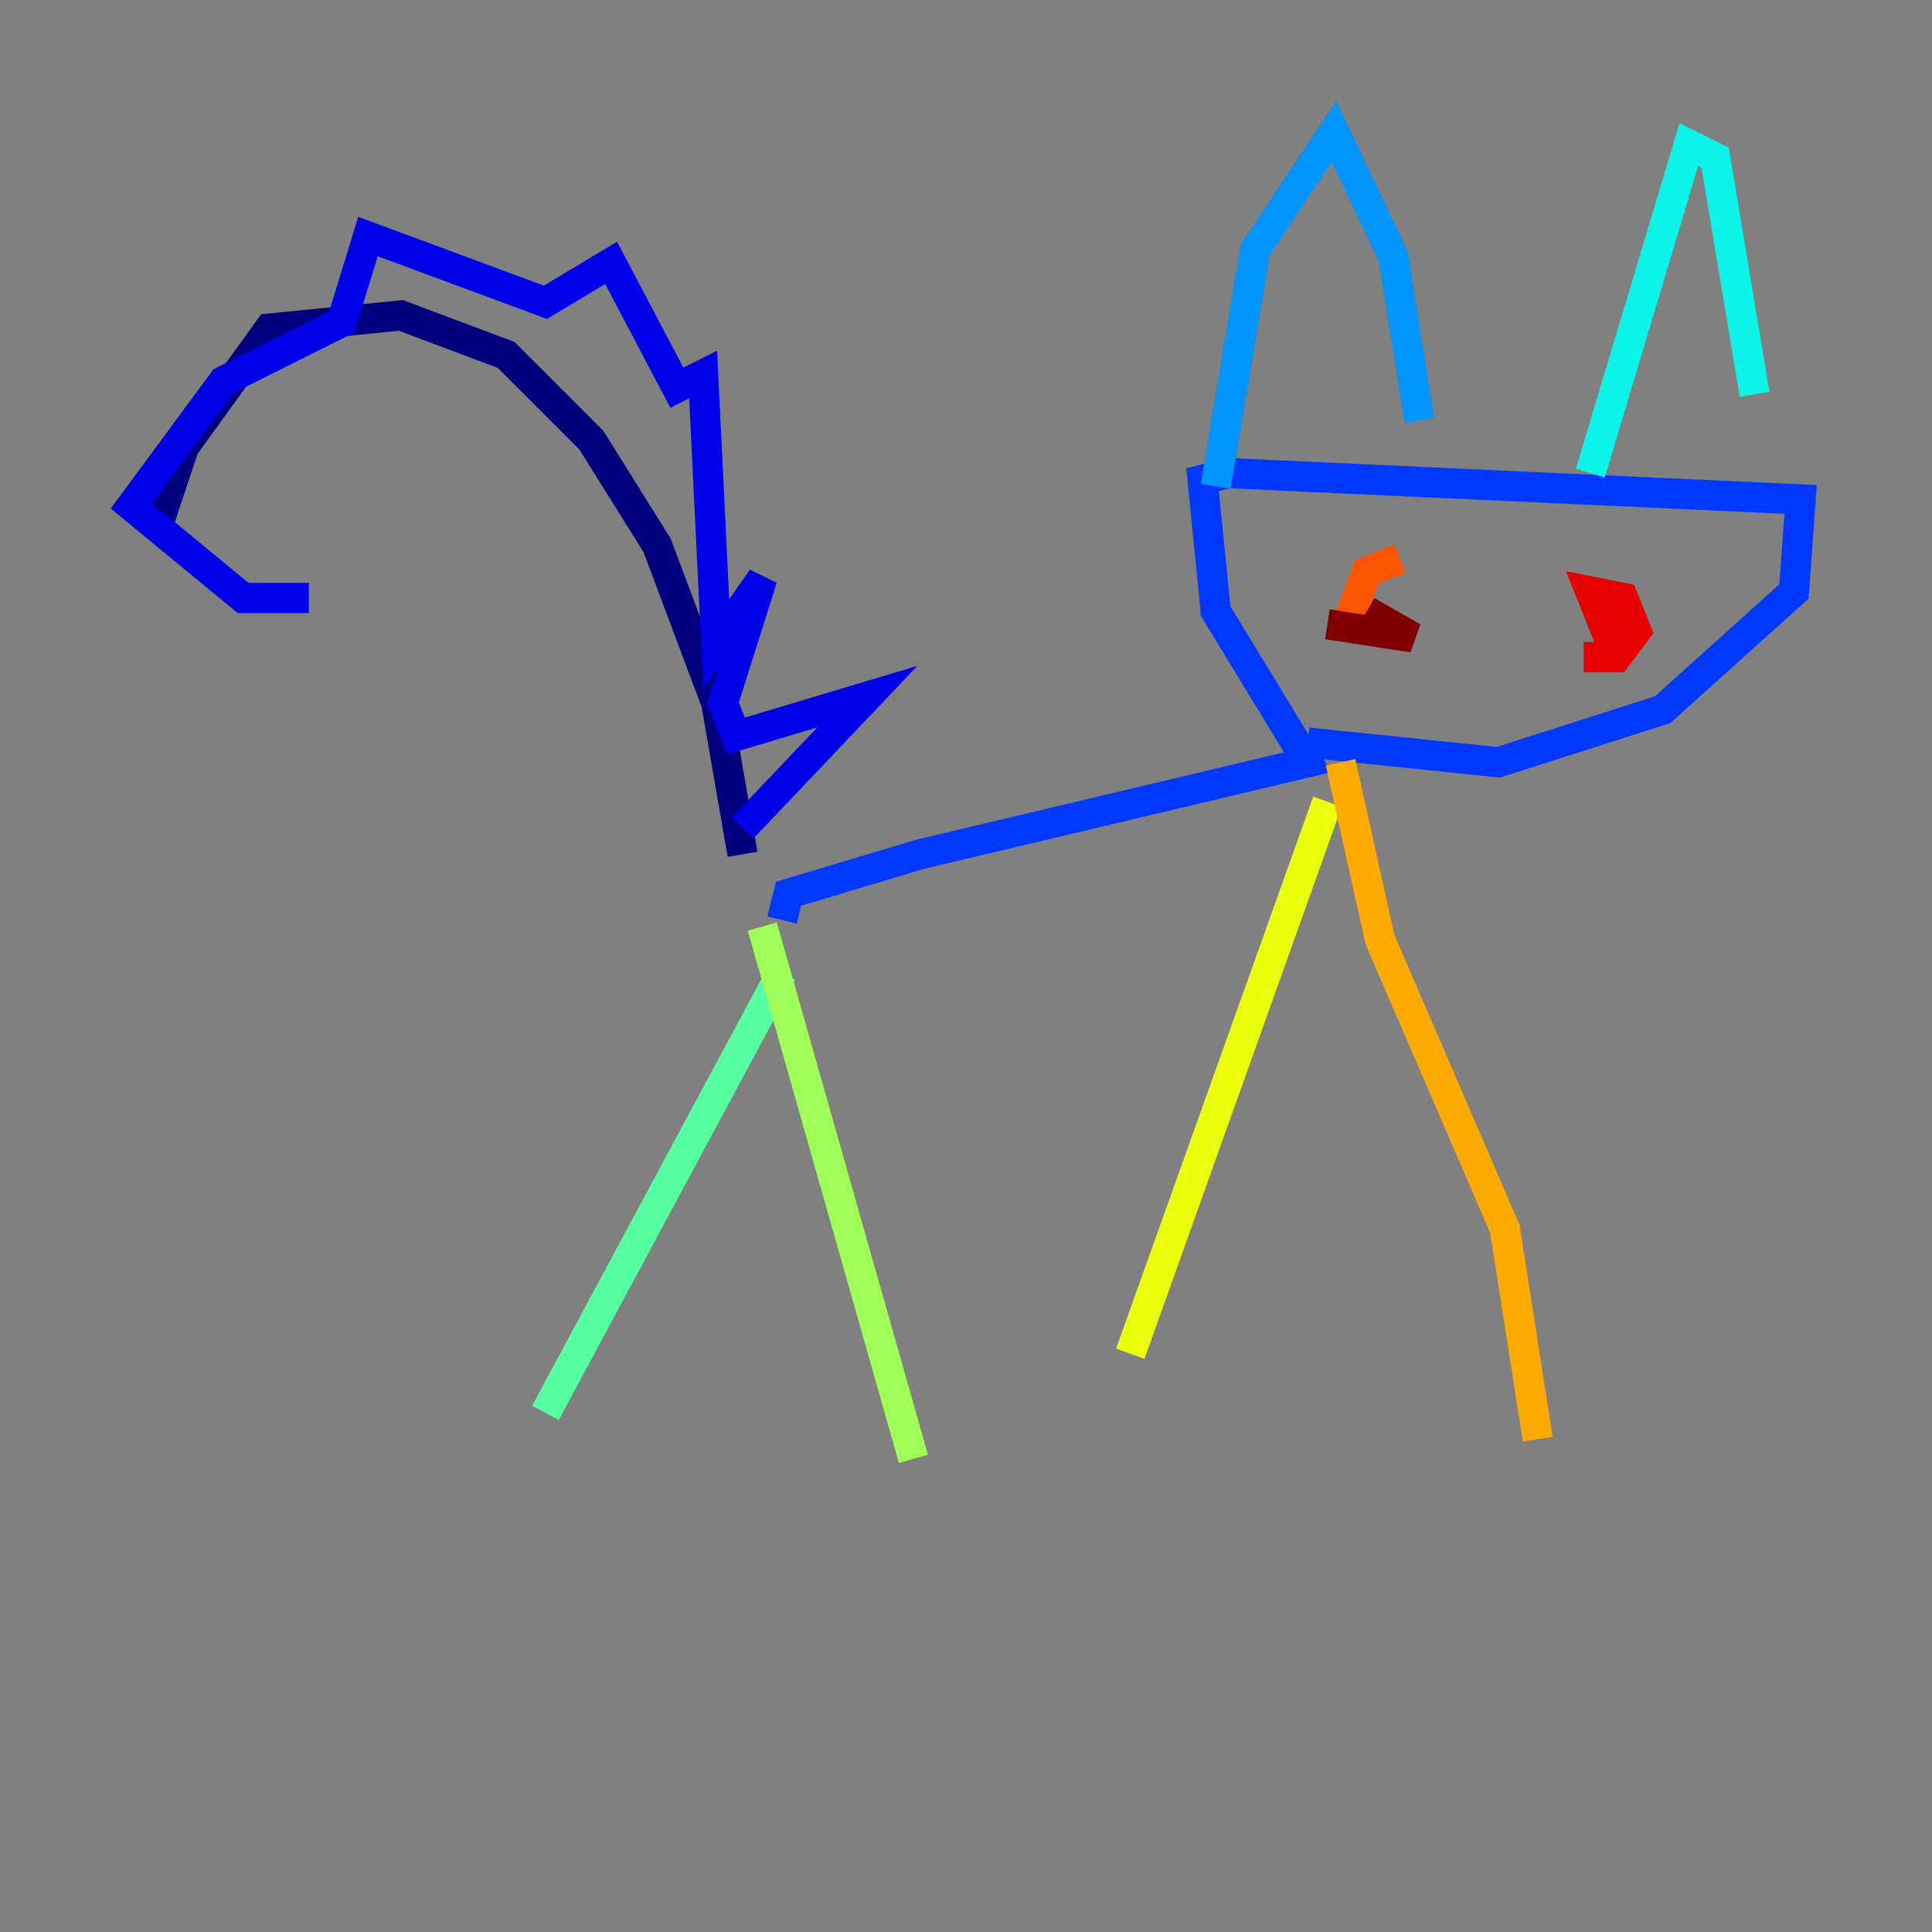 <?xml version="1.0" encoding="utf-8" ?>
<svg baseProfile="tiny" height="128" version="1.2" viewBox="0,0,128,128" width="128" xmlns="http://www.w3.org/2000/svg" xmlns:ev="http://www.w3.org/2001/xml-events" xmlns:xlink="http://www.w3.org/1999/xlink"><rect x="0" y="0" width="128" height="128" fill="#808080" stroke="none"/><defs /><polyline fill="none" points="49.197,56.599 47.456,46.585 43.537,36.136 39.184,29.17 33.524,23.51 26.558,20.898 17.85,21.769 12.191,29.605 10.449,34.83" stroke="#00007f" stroke-width="2" /><polyline fill="none" points="49.197,54.857 57.469,46.15 48.762,48.762 47.891,46.585 50.503,38.313 47.456,42.667 46.585,24.816 44.843,25.687 40.49,17.415 36.136,20.027 24.381,15.674 22.64,21.333 14.803,25.252 8.707,33.524 16.109,39.619 20.463,39.619" stroke="#0000e8" stroke-width="2" /><polyline fill="none" points="51.809,60.952 52.245,59.211 60.952,56.599 86.639,50.503 80.544,40.49 79.674,31.782 81.415,31.347 119.293,33.088 118.857,39.184 110.15,47.02 99.265,50.503 86.639,49.197" stroke="#0038ff" stroke-width="2" /><polyline fill="none" points="80.544,32.218 83.156,16.544 88.381,8.707 92.299,16.98 94.041,27.864" stroke="#0094ff" stroke-width="2" /><polyline fill="none" points="105.361,31.347 111.891,9.578 113.633,10.449 116.245,26.122" stroke="#0cf4ea" stroke-width="2" /><polyline fill="none" points="51.809,64.435 36.136,93.605" stroke="#56ffa0" stroke-width="2" /><polyline fill="none" points="50.503,61.388 60.517,96.653" stroke="#a0ff56" stroke-width="2" /><polyline fill="none" points="87.946,53.116 74.884,89.687" stroke="#eaff0c" stroke-width="2" /><polyline fill="none" points="88.816,50.503 91.429,62.258 99.701,81.415 101.878,95.347" stroke="#ffaa00" stroke-width="2" /><polyline fill="none" points="89.252,41.361 90.558,37.878 92.735,37.007" stroke="#ff5500" stroke-width="2" /><polyline fill="none" points="107.102,43.537 105.361,39.184 107.537,39.619 108.408,41.796 107.102,43.537 104.925,43.537" stroke="#e80000" stroke-width="2" /><polyline fill="none" points="87.946,41.361 93.605,42.231 90.558,40.49" stroke="#7f0000" stroke-width="2" /></svg>